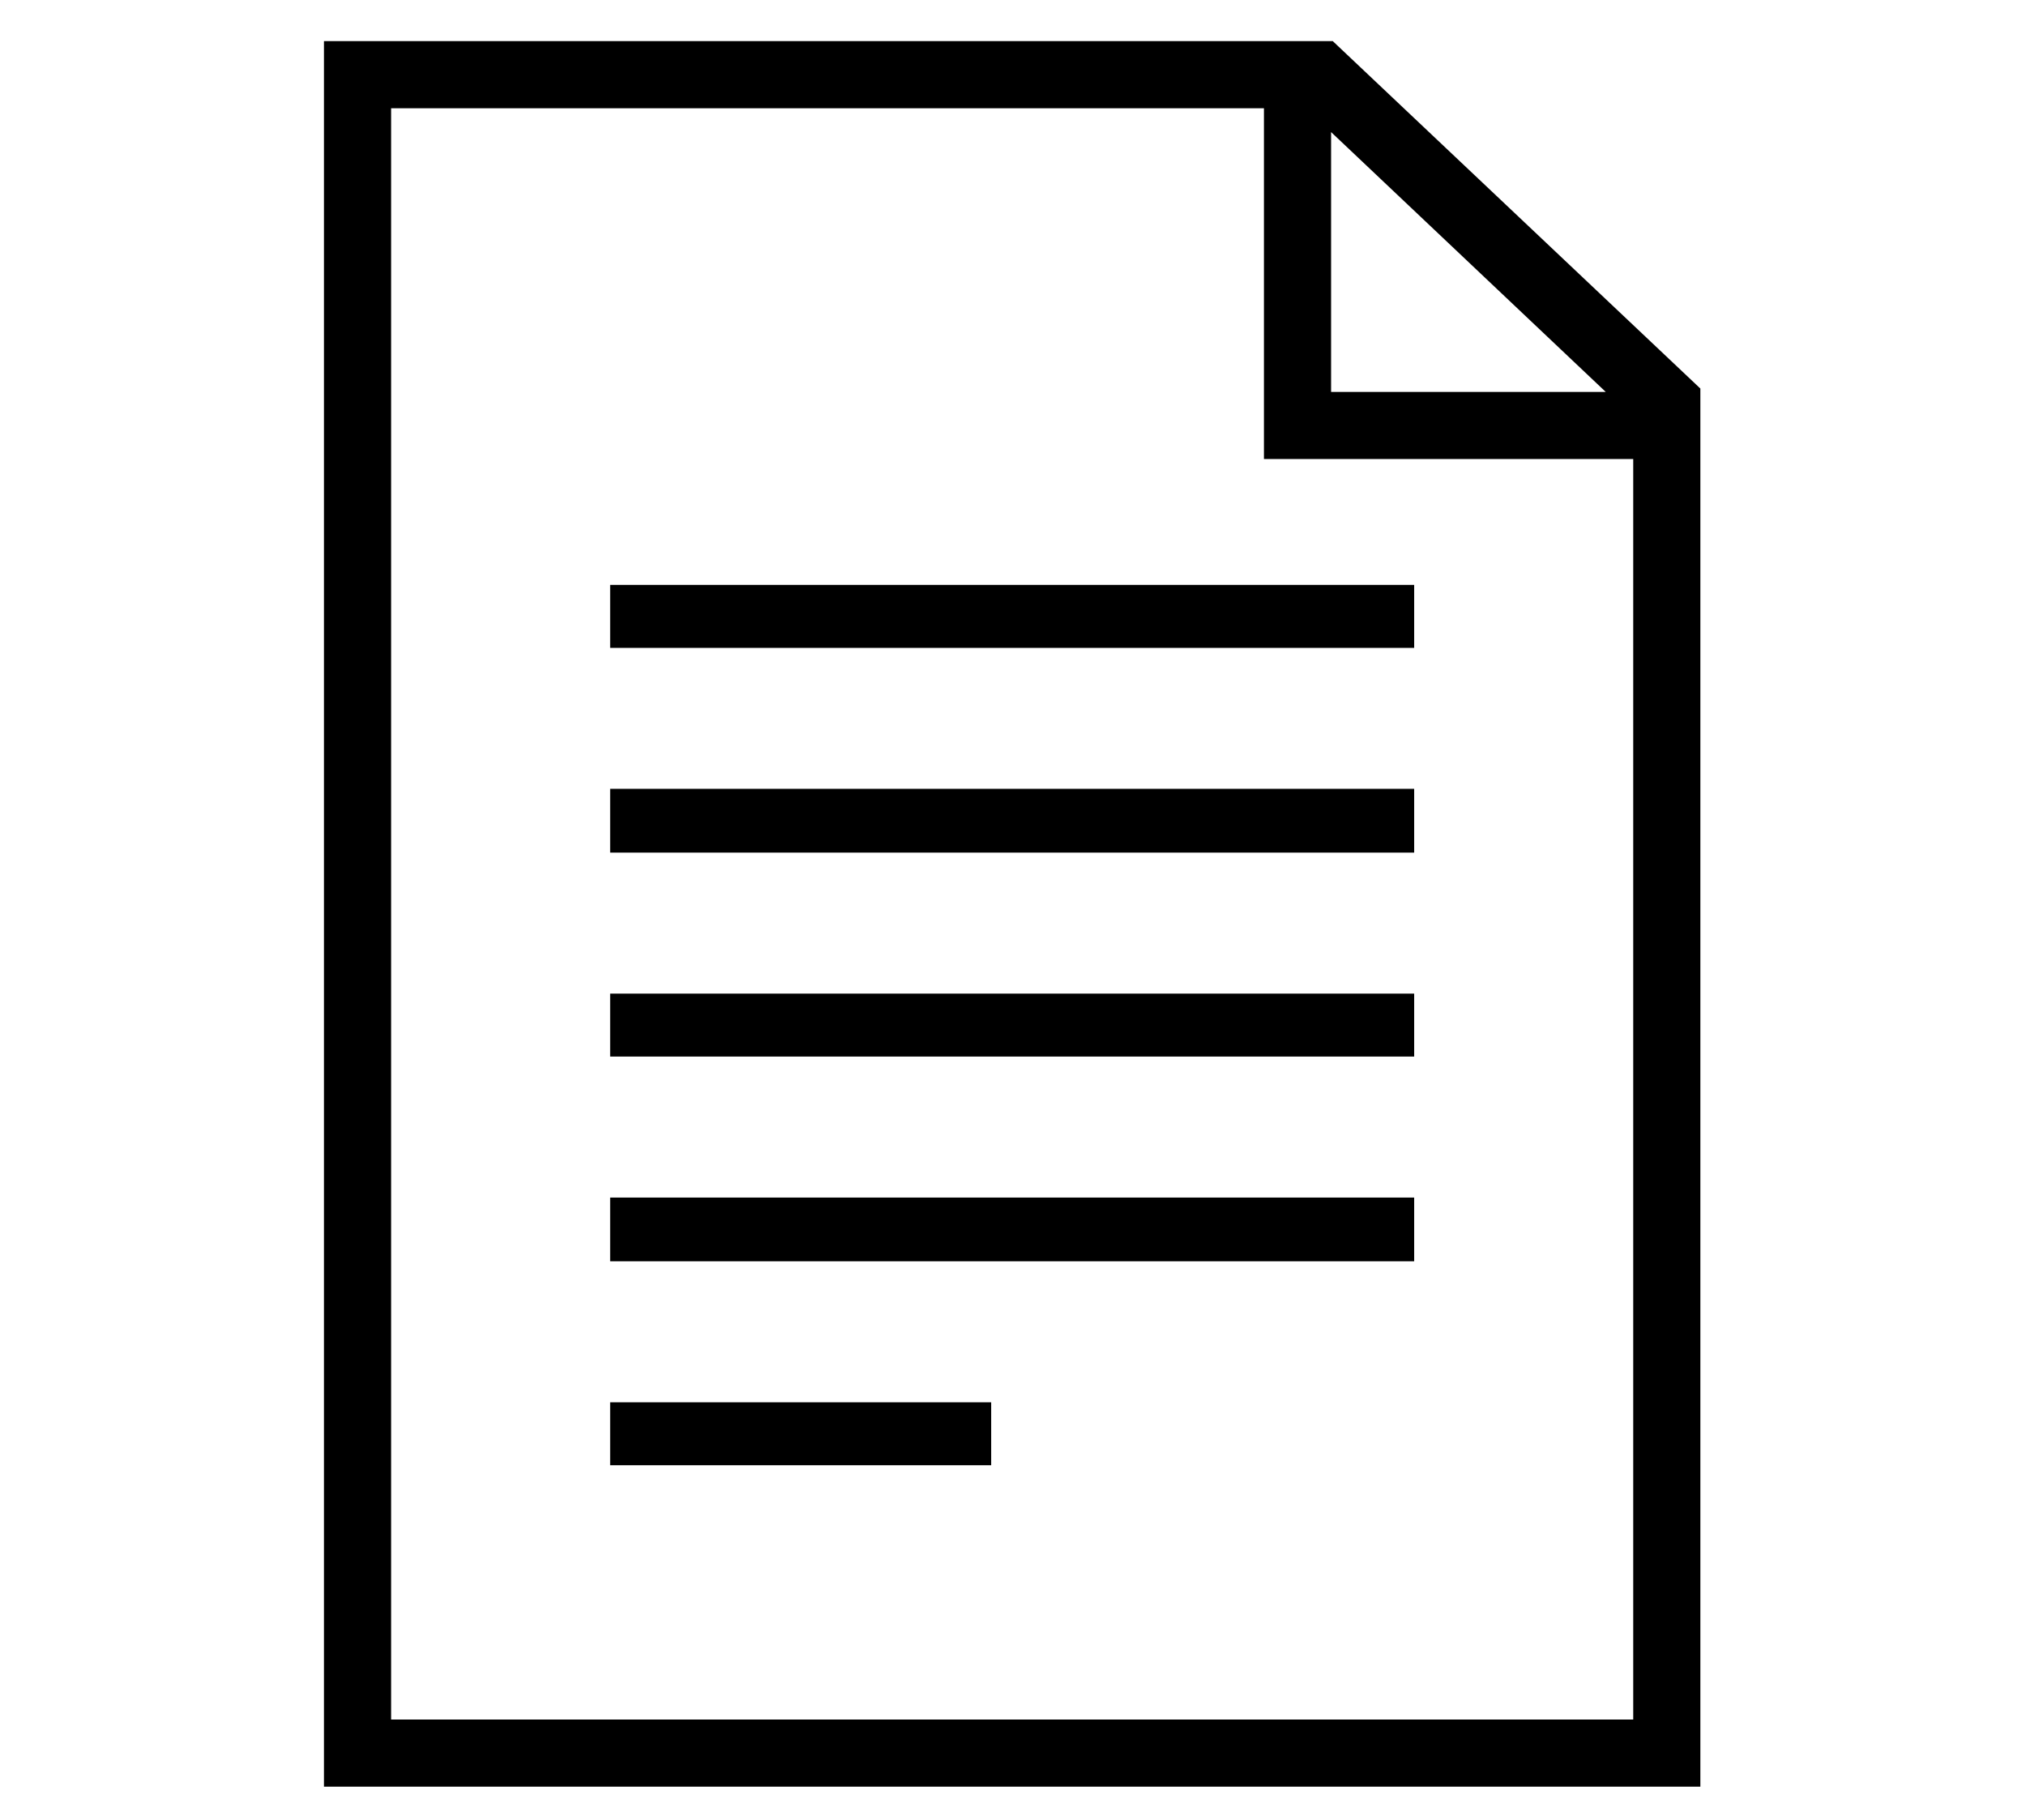 <?xml version="1.0" standalone="no"?>
<!DOCTYPE svg PUBLIC "-//W3C//DTD SVG 1.1//EN" "http://www.w3.org/Graphics/SVG/1.1/DTD/svg11.dtd">
<svg xmlns="http://www.w3.org/2000/svg" xmlns:xlink="http://www.w3.org/1999/xlink" version="1.1"
   viewBox="94 -151 2414 2169">
   <path fill="currentColor"
      d="M480 1978v-2080h1202l438 414v1666h-1640zM821 1595v-75h454v75h-454zM821 1352v-76h958v76h-958zM821 1108v-75h958v75h-958zM560 1898h1480v-1551l-390 -369h-1090v1920zM821 865v-76h958v76h-958zM821 621v-75h958v75h-958zM1600 396v-459h80v379h401v80h-481z" />
</svg>